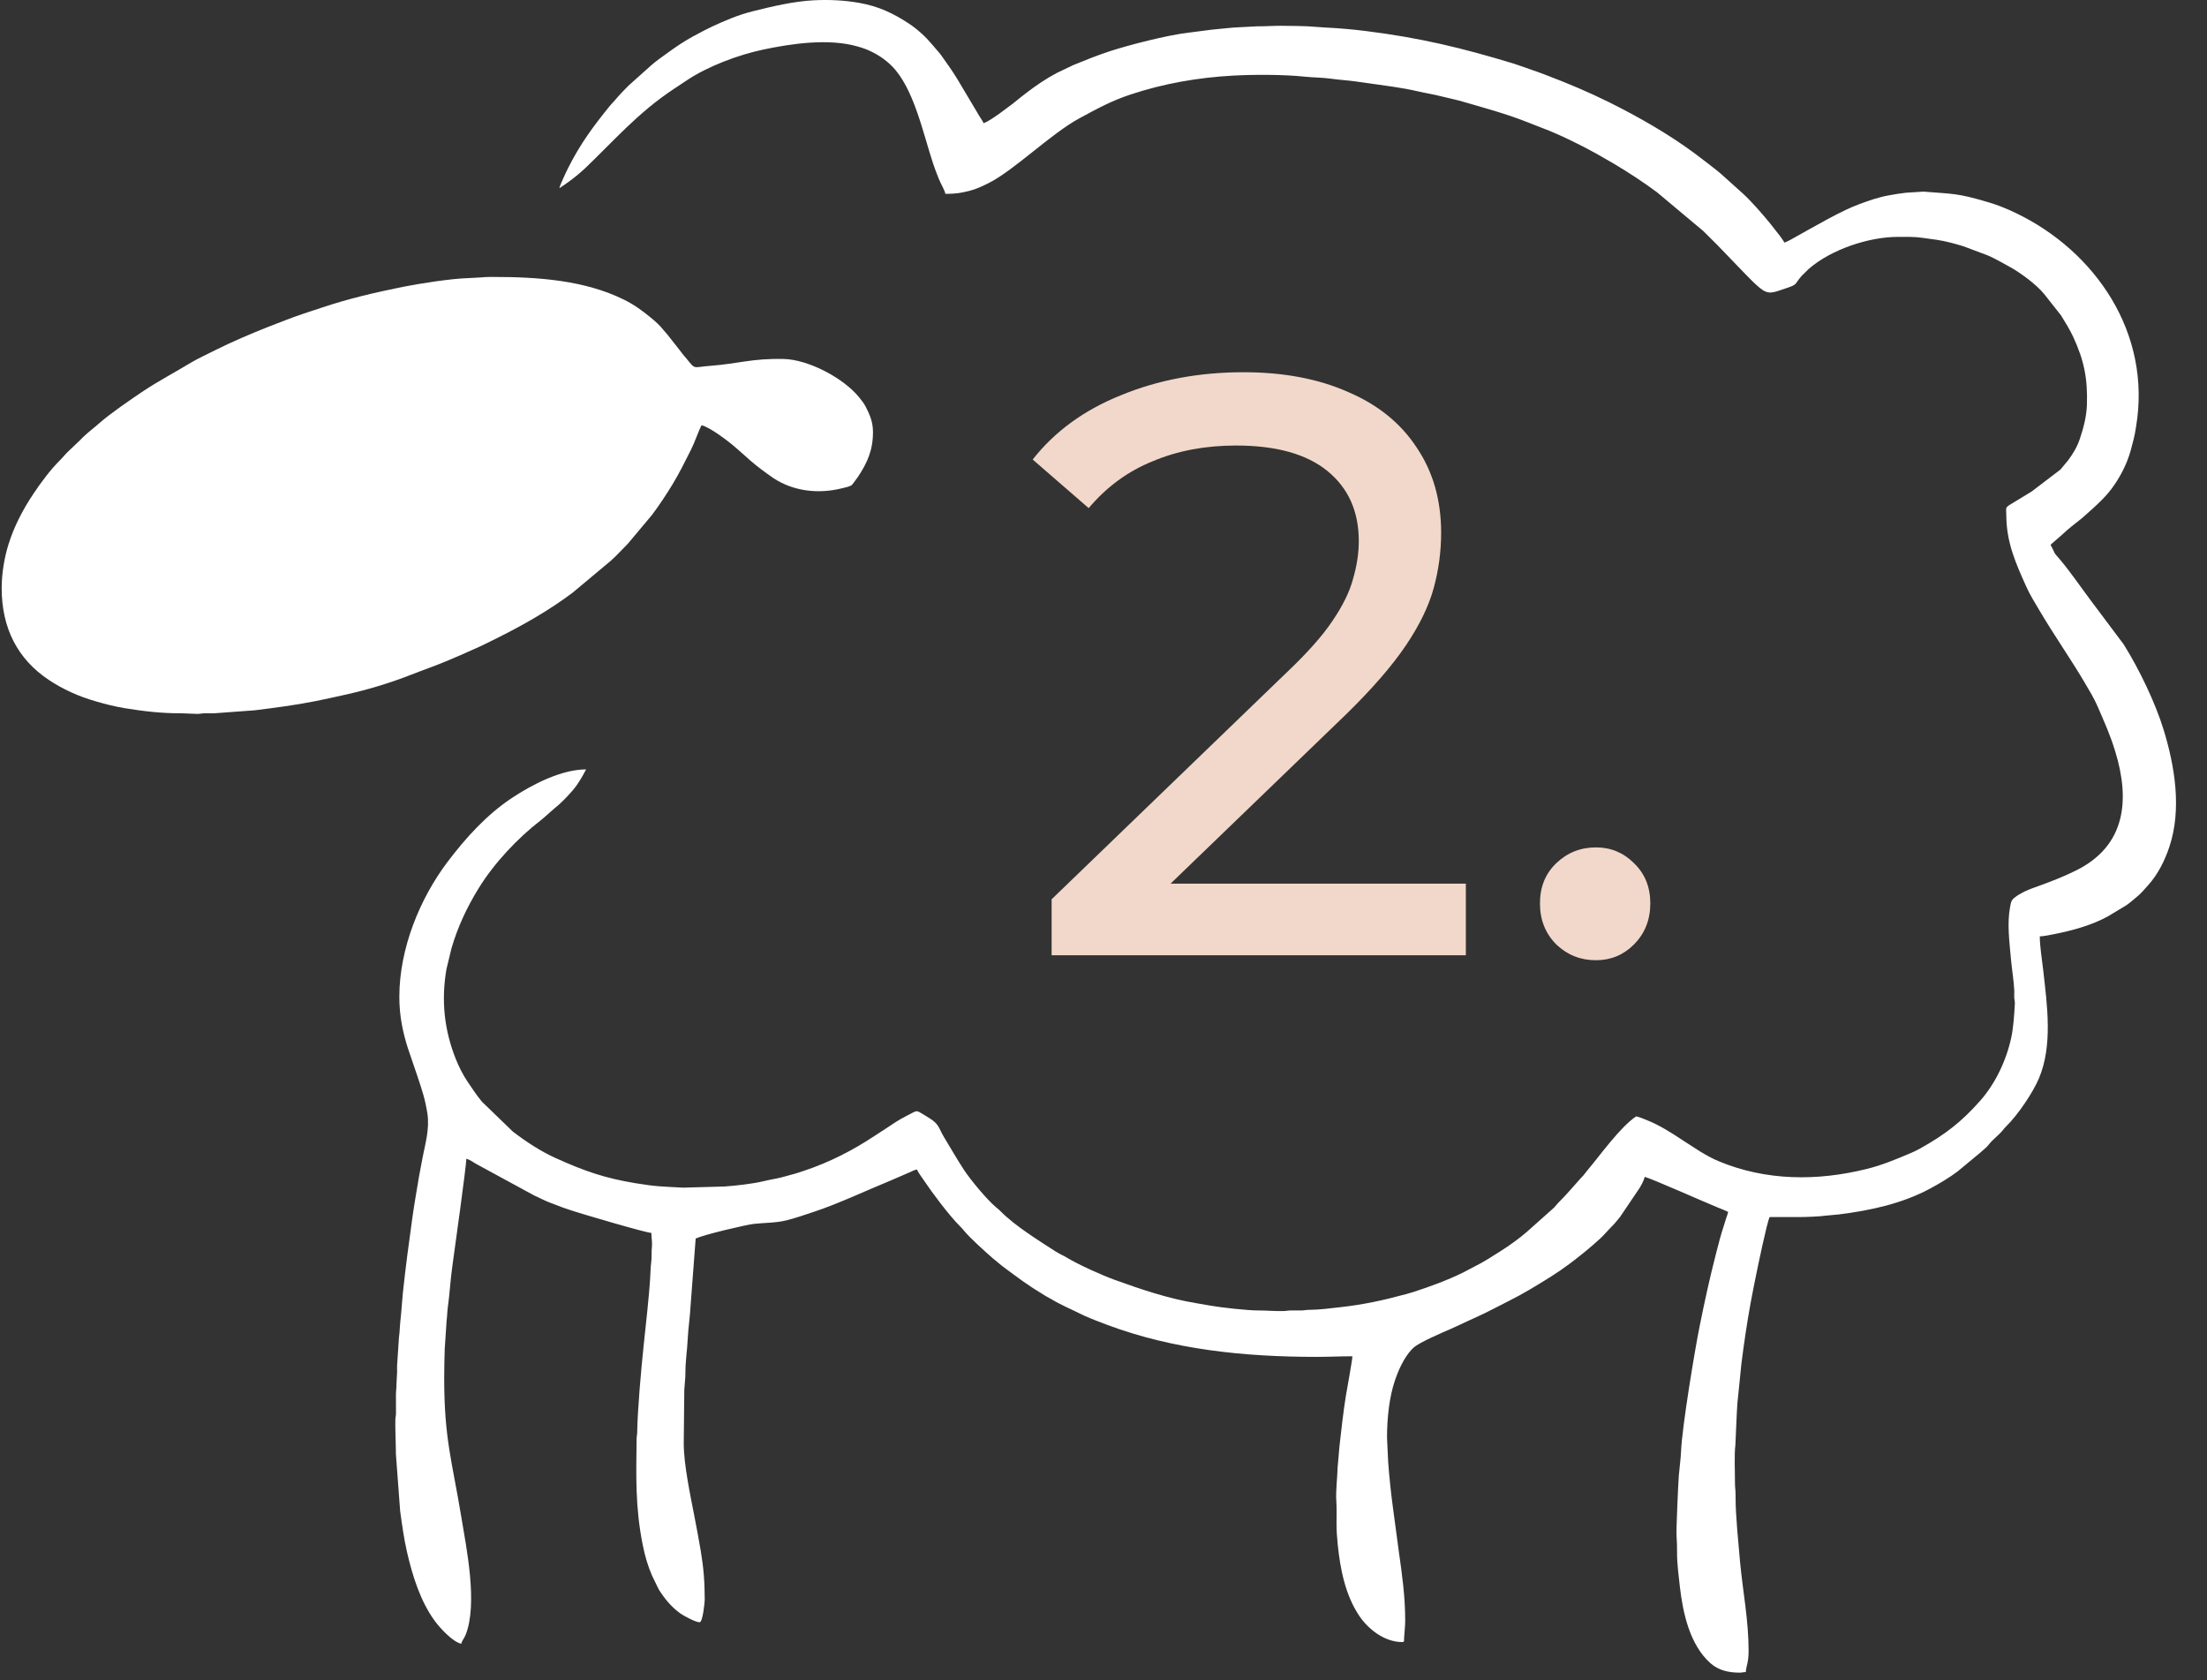 <svg width="67" height="51" viewBox="0 0 67 51" fill="none" xmlns="http://www.w3.org/2000/svg">
<rect x="0" y="0" width="67" height="51" fill="#333333" stroke="none"/>
<path fill-rule="evenodd" clip-rule="evenodd" d="M16.983 5.713C17.434 5.412 17.644 5.234 18.038 4.841L18.684 4.197C19.116 3.766 19.572 3.342 20.062 2.977C20.333 2.775 20.567 2.629 20.839 2.446C21.48 2.014 22.407 1.668 23.156 1.508C24.039 1.32 25.161 1.161 26.023 1.408C26.104 1.431 26.202 1.459 26.271 1.487C26.308 1.501 26.341 1.515 26.38 1.533C26.638 1.647 26.869 1.801 27.068 1.998C27.741 2.666 28.022 4.048 28.324 4.955C28.376 5.113 28.436 5.27 28.501 5.431C28.556 5.57 28.67 5.753 28.701 5.885C29.022 5.885 29.165 5.859 29.421 5.796C29.647 5.74 29.82 5.653 30.01 5.559C30.778 5.178 31.908 4.055 32.773 3.589C33.306 3.301 33.727 3.067 34.312 2.872C35.327 2.534 36.376 2.352 37.454 2.294C38.079 2.261 38.984 2.261 39.594 2.326C39.862 2.355 40.127 2.351 40.394 2.388C40.524 2.405 40.658 2.421 40.781 2.431C41.043 2.454 41.29 2.49 41.546 2.527C42.048 2.601 42.541 2.656 43.027 2.769C43.269 2.825 43.498 2.86 43.737 2.92C43.972 2.979 44.199 3.024 44.427 3.091C45.087 3.283 45.748 3.461 46.386 3.716L46.844 3.895C47.323 4.074 47.988 4.4 48.454 4.66L49.001 4.974C49.448 5.241 49.888 5.527 50.305 5.838L51.71 7.015C51.857 7.163 51.993 7.297 52.141 7.444L52.985 8.32C53.133 8.468 53.262 8.608 53.425 8.741C53.688 8.957 53.816 8.888 54.206 8.756C54.59 8.628 54.458 8.645 54.69 8.38L54.907 8.166C55.586 7.571 56.737 7.191 57.616 7.191C57.856 7.191 58.115 7.184 58.347 7.218C58.642 7.26 58.919 7.287 59.202 7.363C59.334 7.398 59.472 7.432 59.604 7.476L60.344 7.753C60.582 7.855 60.792 7.984 61.011 8.101C61.312 8.263 61.829 8.64 62.059 8.929L62.567 9.573C62.698 9.786 62.829 9.993 62.935 10.22C63.272 10.944 63.378 11.496 63.355 12.277C63.344 12.642 63.252 12.989 63.137 13.331C63.056 13.571 62.927 13.783 62.776 13.984L62.549 14.256L61.679 14.919L61.048 15.303C60.86 15.416 60.907 15.421 60.907 15.626C60.907 16.469 61.198 17.106 61.518 17.818C61.622 18.052 61.785 18.314 61.917 18.537C62.356 19.283 62.855 19.989 63.295 20.736C63.438 20.979 63.576 21.205 63.687 21.463C63.895 21.95 64.046 22.266 64.214 22.81C64.668 24.287 64.535 25.679 63.021 26.427C62.62 26.626 62.19 26.791 61.762 26.942C61.56 27.013 61.333 27.112 61.168 27.242C61.057 27.329 61.052 27.375 61.021 27.542C60.928 28.041 61.002 28.587 61.045 29.079C61.072 29.393 61.132 29.747 61.149 30.058C61.153 30.13 61.145 30.209 61.148 30.281C61.153 30.361 61.172 30.39 61.166 30.487C61.148 30.807 61.121 31.207 61.058 31.497C60.909 32.191 60.574 32.896 60.118 33.412C59.545 34.062 59.042 34.447 58.276 34.874C58.172 34.932 58.086 34.97 57.973 35.018C57.548 35.199 57.128 35.373 56.668 35.487C55.159 35.86 53.614 35.849 52.181 35.254C51.981 35.171 51.799 35.068 51.616 34.958L51.092 34.621C50.741 34.388 50.387 34.16 49.99 34.002C49.885 33.96 49.782 33.915 49.672 33.889C49.181 34.217 48.579 35.07 48.178 35.544C48.136 35.593 48.106 35.639 48.064 35.688C48.039 35.718 48.022 35.729 47.996 35.758C47.77 36.012 47.551 36.271 47.307 36.513C47.252 36.568 47.233 36.605 47.178 36.66L46.35 37.398C46.133 37.587 45.833 37.804 45.587 37.96C45.316 38.132 45.046 38.31 44.755 38.453L44.416 38.631C43.929 38.87 43.408 39.059 42.893 39.226C42.822 39.249 42.76 39.265 42.693 39.284C42.032 39.466 41.386 39.606 40.697 39.682C40.397 39.715 40.06 39.762 39.728 39.764C39.629 39.765 39.599 39.783 39.488 39.782C39.396 39.782 39.304 39.782 39.212 39.782C39.101 39.781 39.063 39.797 38.971 39.8C38.706 39.808 38.454 39.781 38.195 39.782C37.893 39.784 37.059 39.693 36.755 39.637C36.605 39.61 36.459 39.585 36.315 39.561C35.461 39.421 34.642 39.142 33.838 38.852C33.461 38.716 32.745 38.395 32.392 38.181C32.28 38.113 32.153 38.061 32.047 37.992C31.523 37.652 30.818 37.218 30.385 36.78C30.327 36.721 30.302 36.703 30.239 36.65C29.962 36.419 29.462 35.817 29.262 35.511C29.036 35.164 28.871 34.871 28.663 34.528C28.486 34.237 28.523 34.131 28.194 33.931C28.131 33.893 28.095 33.868 28.034 33.832C27.79 33.687 27.864 33.705 27.517 33.877C27.287 33.992 27.08 34.136 26.867 34.277C26.754 34.352 26.654 34.413 26.543 34.487C25.884 34.925 25.176 35.286 24.425 35.536C24.284 35.583 24.17 35.625 24.017 35.662C23.879 35.696 23.747 35.742 23.593 35.772C23.449 35.8 23.297 35.83 23.166 35.861C22.86 35.935 22.328 35.997 21.997 36.019L20.739 36.054C20.115 36.019 19.942 36.026 19.304 35.921C18.36 35.766 17.755 35.555 16.879 35.161C16.413 34.951 15.974 34.661 15.57 34.353L14.634 33.448C14.47 33.253 14.338 33.048 14.195 32.838C14.054 32.63 13.928 32.378 13.836 32.147C13.493 31.285 13.387 30.389 13.553 29.422L13.707 28.785C13.896 28.137 14.178 27.539 14.526 26.973C14.997 26.206 15.713 25.444 16.414 24.904L16.564 24.778C16.665 24.693 16.745 24.61 16.847 24.528C17.037 24.377 17.216 24.189 17.375 24.006C17.549 23.808 17.67 23.589 17.793 23.357C17.035 23.357 16.146 23.823 15.542 24.223C14.77 24.736 14.137 25.436 13.583 26.17C12.748 27.276 12.123 28.791 12.123 30.264C12.123 30.834 12.227 31.336 12.384 31.825L12.668 32.658C12.806 33.071 12.908 33.366 12.976 33.812C13.043 34.257 12.915 34.71 12.837 35.099C12.754 35.514 12.684 35.911 12.616 36.338C12.579 36.562 12.548 36.757 12.517 36.979C12.413 37.722 12.308 38.508 12.23 39.252L12.172 39.934C12.162 40.034 12.145 40.171 12.14 40.28C12.137 40.37 12.122 40.532 12.111 40.611L12.054 41.465C12.051 41.527 12.057 41.593 12.055 41.655L12.037 41.998C12.038 42.144 12.019 42.217 12.02 42.359L12.021 42.909C12.02 42.998 12.007 43.004 12.003 43.08C11.992 43.282 12.019 43.853 12.019 44.146L12.148 45.873C12.21 46.319 12.263 46.714 12.358 47.125C12.526 47.851 12.765 48.617 13.206 49.217C13.359 49.424 13.739 49.84 14.002 49.901C14.024 49.806 14.096 49.728 14.133 49.636C14.514 48.687 14.156 46.976 14.004 46.05C13.727 44.364 13.485 43.692 13.485 41.843C13.485 41.528 13.492 41.26 13.501 40.95L13.558 40.096C13.575 39.974 13.576 39.824 13.595 39.686C13.653 39.272 13.669 38.89 13.733 38.432C13.785 38.062 14.157 35.392 14.157 35.178C14.271 35.204 14.372 35.289 14.473 35.343L16.224 36.295C16.392 36.368 16.559 36.462 16.735 36.524C16.861 36.569 16.965 36.614 17.084 36.657C17.204 36.7 17.328 36.739 17.459 36.782C17.632 36.839 19.599 37.424 19.774 37.428C19.774 37.563 19.807 37.71 19.789 37.872C19.775 38 19.788 38.184 19.77 38.317C19.754 38.433 19.746 38.618 19.74 38.751C19.713 39.281 19.595 40.331 19.536 40.884C19.466 41.543 19.352 42.828 19.344 43.476C19.343 43.572 19.327 43.586 19.326 43.681C19.312 44.812 19.283 45.757 19.512 46.899C19.579 47.238 19.666 47.533 19.796 47.835L19.993 48.24C20.02 48.29 20.043 48.318 20.074 48.365C20.234 48.604 20.433 48.825 20.67 48.991C20.755 49.05 21.116 49.248 21.239 49.248C21.334 49.248 21.394 48.644 21.394 48.561C21.394 48.026 21.36 47.596 21.274 47.084C21.213 46.724 21.149 46.38 21.079 46.023C20.956 45.387 20.757 44.453 20.757 43.819L20.774 42.187C20.782 42.024 20.81 41.834 20.808 41.672C20.805 41.342 20.862 40.988 20.877 40.658C20.893 40.326 20.947 39.98 20.964 39.645L21.119 37.6C21.379 37.475 22.673 37.177 22.877 37.155C23.205 37.118 23.553 37.127 23.872 37.047C24.158 36.976 24.429 36.88 24.713 36.786C25.433 36.55 26.343 36.121 27.061 35.828L27.638 35.578C27.693 35.552 27.774 35.509 27.839 35.504C27.856 35.568 28.005 35.769 28.053 35.841C28.294 36.203 28.822 36.909 29.144 37.226C29.203 37.284 29.222 37.309 29.274 37.371C29.466 37.6 29.878 37.967 30.127 38.188L30.429 38.437C30.962 38.83 31.141 38.978 31.743 39.343C31.807 39.382 31.858 39.404 31.92 39.441C32.219 39.622 32.536 39.751 32.848 39.908C32.971 39.97 33.109 40.02 33.233 40.074L33.631 40.226C35.615 40.964 37.736 41.191 39.97 41.191C40.352 41.191 40.675 41.173 41.056 41.173C41.056 41.283 40.881 42.233 40.859 42.368C40.778 42.871 40.72 43.402 40.663 43.908L40.608 44.541C40.6 44.839 40.548 45.268 40.567 45.545C40.583 45.773 40.574 46.011 40.574 46.242C40.573 46.454 40.59 46.685 40.611 46.892C40.686 47.635 40.843 48.421 41.259 49.045C41.525 49.444 42.018 49.849 42.572 49.849C42.64 49.849 42.623 49.794 42.625 49.731C42.634 49.553 42.659 49.383 42.659 49.197C42.659 48.464 42.566 47.814 42.468 47.119L42.287 45.771C42.269 45.647 42.257 45.554 42.244 45.436C42.191 44.97 42.139 44.489 42.125 44.025L42.107 43.647C42.107 43.021 42.182 42.398 42.342 41.923C42.455 41.587 42.618 41.225 42.852 40.971C42.944 40.871 43.026 40.829 43.142 40.762C43.241 40.705 43.354 40.655 43.463 40.601L43.806 40.445C44.142 40.306 44.478 40.136 44.812 39.988C45.143 39.841 45.492 39.649 45.812 39.49C46.24 39.278 46.654 39.022 47.056 38.772C47.252 38.649 47.459 38.508 47.639 38.373C47.963 38.13 48.285 37.87 48.582 37.596C48.711 37.477 48.821 37.339 48.944 37.218C49.032 37.132 49.095 37.044 49.176 36.951L49.772 36.068C49.83 35.972 49.905 35.837 49.93 35.727C50.124 35.772 51.749 36.494 52.139 36.653C52.249 36.698 52.364 36.74 52.464 36.792C52.448 36.861 52.424 36.917 52.401 36.988C52.375 37.066 52.362 37.121 52.336 37.198C52.244 37.471 52.17 37.762 52.098 38.043C51.907 38.783 51.745 39.523 51.595 40.273C51.445 41.021 51.065 43.312 51.033 44.06C51.023 44.304 50.984 44.564 50.965 44.8C50.944 45.078 50.884 46.468 50.896 46.619C50.91 46.786 50.913 46.96 50.912 47.153C50.911 47.462 50.963 47.865 50.997 48.167C51.089 48.966 51.297 49.931 51.925 50.49C52.167 50.705 52.471 50.777 52.808 50.777C52.904 50.777 52.91 50.76 52.998 50.76C53.015 50.557 53.084 50.467 53.084 50.124C53.084 49.188 52.915 48.355 52.827 47.443L52.738 46.432C52.711 46.079 52.686 45.742 52.688 45.365C52.688 45.227 52.67 45.161 52.67 45.022C52.672 44.703 52.644 44.152 52.683 43.866L52.705 43.355C52.724 43.012 52.728 42.666 52.769 42.354L52.865 41.402C52.943 40.784 53.033 40.173 53.143 39.566C53.199 39.253 53.257 38.98 53.318 38.675C53.358 38.477 53.639 37.119 53.722 36.947C54.014 36.947 54.307 36.947 54.6 36.947C54.801 36.947 55.242 36.932 55.435 36.903L55.829 36.866C56.791 36.745 57.74 36.54 58.593 36.083C58.878 35.929 59.16 35.762 59.421 35.568L60.136 34.976C60.214 34.898 60.299 34.845 60.366 34.758C60.497 34.587 60.662 34.477 60.799 34.313C60.843 34.261 60.852 34.243 60.903 34.194C61.259 33.846 61.711 33.175 61.895 32.743C62.323 31.738 62.146 30.511 62.03 29.471C61.994 29.146 61.924 28.732 61.924 28.426C62.03 28.426 62.255 28.379 62.356 28.359C62.917 28.248 63.492 28.09 63.988 27.821L64.557 27.478C64.66 27.409 64.745 27.325 64.844 27.248C64.987 27.136 65.1 27 65.219 26.866C65.514 26.537 65.722 26.118 65.86 25.701C66.238 24.559 66.022 23.258 65.683 22.153C65.43 21.328 64.937 20.306 64.478 19.574C64.451 19.53 64.43 19.508 64.398 19.465L63.47 18.226C63.188 17.851 62.834 17.335 62.539 16.989C62.292 16.699 62.446 16.904 62.251 16.537L62.601 16.232C62.788 16.051 62.999 15.895 63.202 15.732L63.548 15.424C63.743 15.244 63.931 15.066 64.093 14.851C64.339 14.524 64.56 14.12 64.685 13.671L64.774 13.331C64.807 13.203 64.823 13.094 64.846 12.956C65.325 10.115 63.611 7.623 61.189 6.463C60.927 6.338 60.656 6.227 60.373 6.143C59.422 5.859 59.302 5.891 58.39 5.817L57.857 5.851C57.674 5.871 57.524 5.899 57.35 5.929C57.033 5.985 56.749 6.085 56.459 6.192C56.311 6.246 56.198 6.296 56.059 6.36C55.666 6.544 55.302 6.752 54.922 6.962L54.371 7.271C54.314 7.301 54.228 7.349 54.169 7.363C54.13 7.289 54.088 7.238 54.039 7.167L53.736 6.781C53.515 6.509 53.172 6.117 52.925 5.889L52.39 5.408C52.224 5.251 52.007 5.08 51.824 4.943C51.689 4.842 51.567 4.745 51.432 4.645C50.631 4.056 49.758 3.557 48.868 3.113C48.247 2.804 47.606 2.533 46.957 2.287C46.79 2.224 46.629 2.162 46.465 2.108C46.288 2.049 46.131 1.986 45.952 1.931C44.386 1.454 43.101 1.146 41.465 0.942C41.048 0.89 40.65 0.856 40.212 0.834L39.889 0.812C39.722 0.79 39.074 0.783 38.885 0.783C38.626 0.783 38.42 0.801 38.161 0.799L37.44 0.837C37.226 0.86 36.984 0.878 36.765 0.903C36.539 0.928 36.322 0.965 36.094 0.99C35.454 1.06 34.228 1.377 33.67 1.562C33.297 1.686 32.944 1.827 32.585 1.975L32.084 2.214C31.916 2.304 31.763 2.395 31.609 2.497C31.305 2.699 31.034 2.912 30.755 3.14L30.331 3.456C30.208 3.537 29.993 3.701 29.855 3.738C29.841 3.685 29.794 3.621 29.762 3.573C29.724 3.516 29.698 3.467 29.665 3.412L29.068 2.409C28.998 2.292 28.939 2.208 28.866 2.095L28.646 1.782C28.607 1.728 28.582 1.687 28.538 1.632L28.292 1.344C28.094 1.109 27.854 0.89 27.594 0.717C27.124 0.406 26.671 0.191 26.089 0.088C25.64 0.009 25.179 -0.016 24.703 0.009C24.092 0.041 23.461 0.191 22.876 0.336C22.654 0.391 22.417 0.467 22.212 0.549C21.758 0.732 21.491 0.859 21.044 1.103C20.766 1.254 20.511 1.426 20.26 1.61C20.09 1.734 19.919 1.85 19.762 1.99L19.081 2.599C18.928 2.751 18.806 2.879 18.666 3.045L18.519 3.207C18.01 3.836 17.615 4.367 17.247 5.101C17.194 5.206 17.159 5.282 17.109 5.393C17.08 5.459 16.988 5.654 16.983 5.713Z" fill="white"/>
<path fill-rule="evenodd" clip-rule="evenodd" d="M0.051 17.857C0.051 19.071 0.538 20.013 1.481 20.64C1.908 20.924 2.378 21.141 2.939 21.3C3.216 21.379 3.491 21.45 3.79 21.499C4.342 21.59 4.917 21.657 5.479 21.653L5.997 21.672C6.096 21.67 6.127 21.653 6.237 21.653C6.323 21.654 6.41 21.654 6.496 21.654L7.732 21.563C8.338 21.487 8.976 21.405 9.573 21.285C9.883 21.224 10.152 21.162 10.452 21.096C11.121 20.951 11.845 20.734 12.475 20.485C12.853 20.336 13.246 20.203 13.618 20.043C13.744 19.989 13.853 19.942 13.979 19.889C14.11 19.833 14.22 19.779 14.349 19.724C14.607 19.613 14.826 19.503 15.072 19.38C15.884 18.975 16.662 18.535 17.384 17.992L18.537 17.028C18.722 16.865 18.888 16.677 19.062 16.504L19.792 15.633C20.02 15.329 20.229 15.013 20.427 14.686C20.63 14.349 20.8 14.003 20.977 13.653C21.095 13.42 21.198 13.098 21.298 12.909C21.554 12.968 22.124 13.402 22.337 13.591L22.612 13.832C22.819 14.025 23.057 14.214 23.287 14.379L23.49 14.521C24.082 14.909 24.836 15.005 25.562 14.823C25.652 14.8 25.82 14.768 25.868 14.716C25.882 14.7 25.895 14.679 25.913 14.657L26.044 14.479C26.331 14.047 26.502 13.666 26.502 13.115C26.502 12.796 26.394 12.57 26.284 12.353C26.23 12.245 26.16 12.161 26.087 12.069C25.617 11.48 24.545 10.916 23.797 10.898C22.818 10.876 22.435 11.04 21.558 11.106C21.021 11.146 21.125 11.237 20.835 10.879C20.793 10.826 20.763 10.8 20.717 10.739C20.677 10.685 20.648 10.645 20.605 10.593L20.264 10.16C20.22 10.103 20.185 10.075 20.136 10.012C20.03 9.875 19.878 9.741 19.743 9.631C19.491 9.426 19.253 9.251 18.949 9.1C17.749 8.506 16.34 8.407 14.957 8.407C14.818 8.407 14.707 8.41 14.592 8.422L14.233 8.442C13.691 8.455 12.701 8.614 12.227 8.709C11.385 8.879 10.604 9.061 9.798 9.329C9.413 9.456 9.04 9.574 8.672 9.718L8.126 9.929C7.588 10.143 7.052 10.372 6.536 10.629C6.322 10.736 5.984 10.896 5.786 11.015C5.307 11.305 4.818 11.562 4.352 11.871C3.992 12.111 3.336 12.562 3.028 12.836C2.859 12.987 2.68 13.115 2.519 13.273C2.484 13.309 2.461 13.333 2.425 13.368L2.028 13.746C1.957 13.817 1.918 13.875 1.848 13.944C1.537 14.249 1.248 14.64 1.009 14.998C0.692 15.473 0.427 15.98 0.256 16.532C0.142 16.898 0.051 17.375 0.051 17.857Z" fill="white"/>
<path d="M31.925 29V27.3L39.05 20.425C39.683 19.825 40.15 19.3 40.45 18.85C40.767 18.383 40.975 17.958 41.075 17.575C41.192 17.175 41.25 16.792 41.25 16.425C41.25 15.525 40.933 14.817 40.3 14.3C39.667 13.783 38.742 13.525 37.525 13.525C36.592 13.525 35.75 13.683 35 14C34.25 14.3 33.6 14.775 33.05 15.425L31.35 13.95C32.017 13.1 32.908 12.45 34.025 12C35.158 11.533 36.4 11.3 37.75 11.3C38.967 11.3 40.025 11.5 40.925 11.9C41.825 12.283 42.517 12.842 43 13.575C43.5 14.308 43.75 15.175 43.75 16.175C43.75 16.742 43.675 17.3 43.525 17.85C43.375 18.4 43.092 18.983 42.675 19.6C42.258 20.217 41.658 20.908 40.875 21.675L34.525 27.8L33.925 26.825H44.5V29H31.925Z" fill="#F2D8CA"/>
<path d="M48.45 29.15C47.983 29.15 47.583 28.992 47.25 28.675C46.916 28.342 46.75 27.925 46.75 27.425C46.75 26.925 46.916 26.517 47.25 26.2C47.583 25.883 47.983 25.725 48.45 25.725C48.9 25.725 49.283 25.883 49.6 26.2C49.933 26.517 50.1 26.925 50.1 27.425C50.1 27.925 49.933 28.342 49.6 28.675C49.283 28.992 48.9 29.15 48.45 29.15Z" fill="#F2D8CA"/>
</svg>
